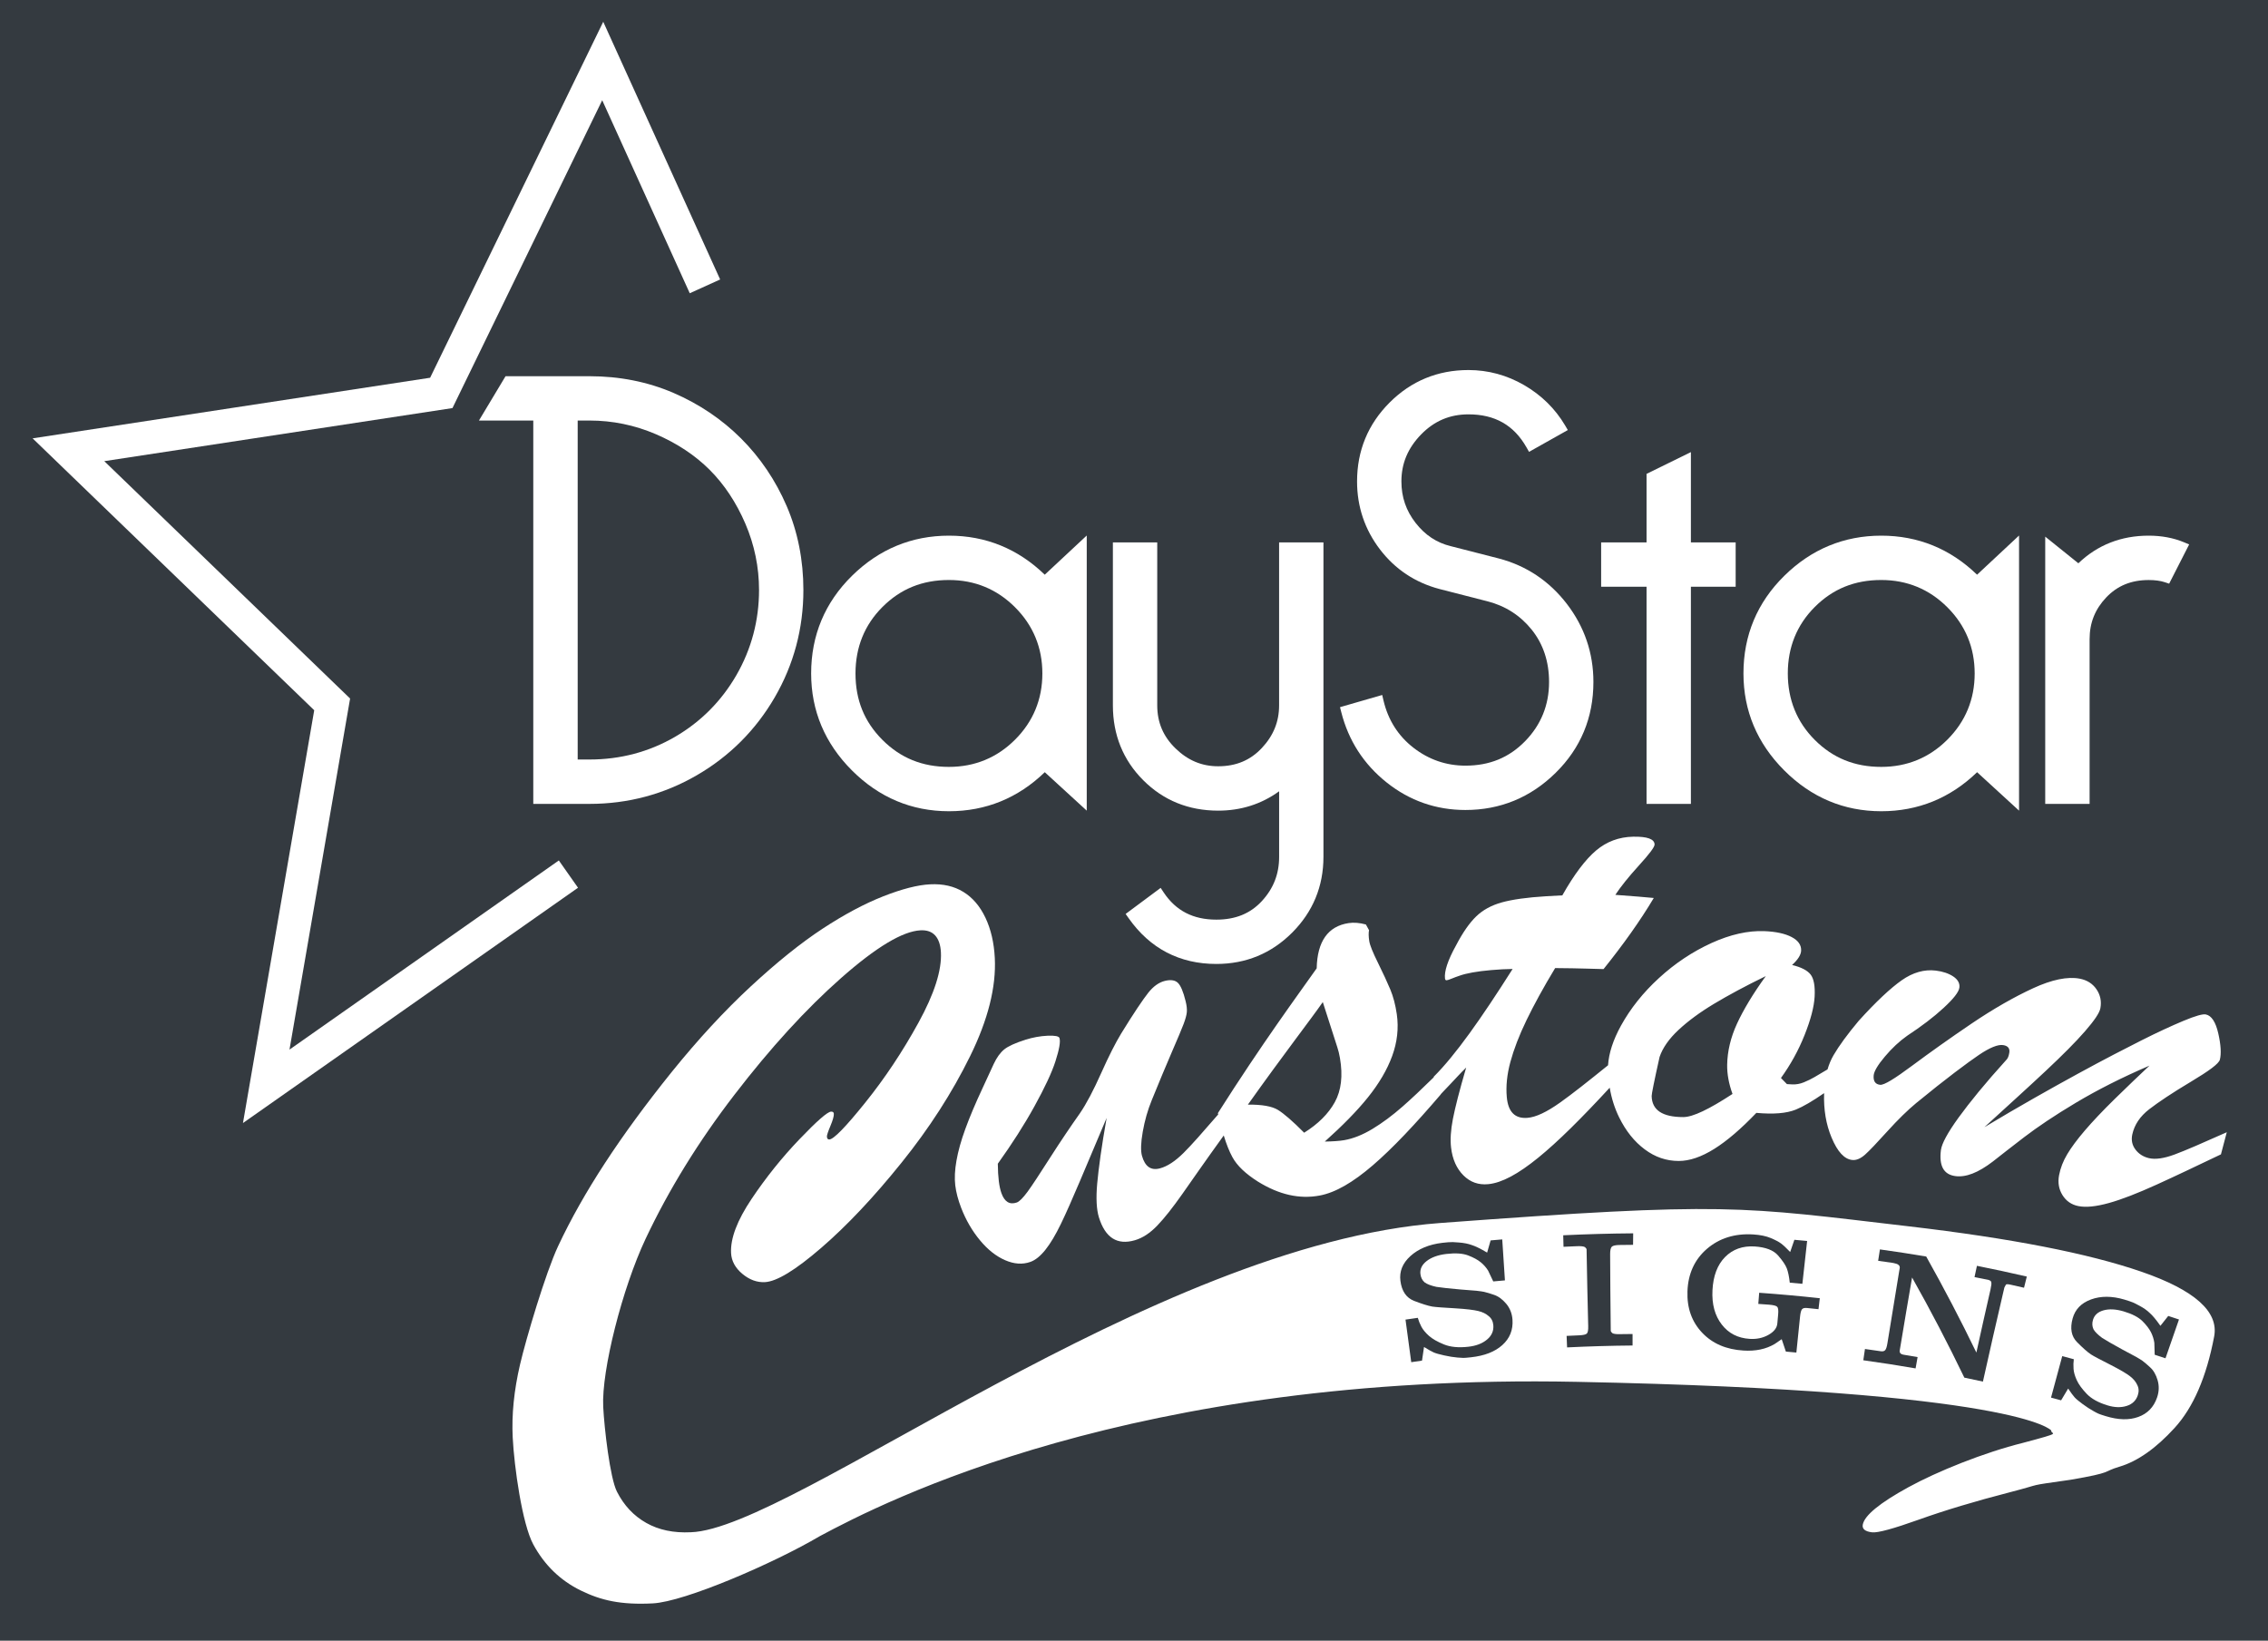 <?xml version="1.0" encoding="utf-8"?>
<!-- Generator: Adobe Illustrator 24.0.2, SVG Export Plug-In . SVG Version: 6.00 Build 0)  -->
<svg version="1.1" id="Layer_1" xmlns="http://www.w3.org/2000/svg" xmlns:xlink="http://www.w3.org/1999/xlink" x="0px" y="0px"
	 viewBox="0 0 768.63 556.07" style="enable-background:new 0 0 768.63 556.07;" xml:space="preserve">
<style type="text/css">
	.st0{fill:#343a40;}
	.st1{fill:#FFFFFF;}
</style>
<rect class="st0" width="768.63" height="556.07"/>
<g>
	<g>
		<polygon class="st1" points="106.49,240.72 11.05,148.57 145.77,128.03 204.44,7.38 244.06,94.72 233.76,99.39 204.09,33.97
			153.34,138.31 35.34,156.3 118.65,236.75 98.11,355.74 189.39,291.63 195.89,300.88 82.34,380.63 		"/>
		<polygon class="st1" points="84.85,376.66 108.43,240.09 14.92,149.8 146.98,129.67 204.39,11.62 241.68,93.83 234.66,97.01
			204.14,29.73 152.14,136.68 31.47,155.07 116.72,237.38 95.6,359.7 188.95,294.14 193.38,300.45 		"/>
	</g>
	<g>
		<path class="st1" d="M180.73,272.46V142.54h-18.42l9.02-15.03h28.46c10.17,0,19.75,1.9,28.46,5.66
			c8.69,3.75,16.4,8.94,22.91,15.45c6.51,6.51,11.71,14.22,15.45,22.91c3.75,8.71,5.66,18.29,5.66,28.46
			c0,13.01-3.26,25.24-9.7,36.34c-6.44,11.1-15.33,20-26.43,26.43c-11.1,6.44-23.33,9.7-36.35,9.7H180.73z M199.79,257.42
			c10.44,0,20.17-2.58,28.93-7.66c8.75-5.08,15.77-12.13,20.86-20.96c5.08-8.83,7.66-18.53,7.66-28.83c0-7.75-1.56-15.31-4.63-22.47
			c-3.08-7.17-7.15-13.31-12.09-18.25c-4.94-4.94-11.08-9.01-18.25-12.09c-7.16-3.08-14.72-4.63-22.47-4.63h-4.02v114.89H199.79z"/>
		<path class="st1" d="M172.35,129.3h27.44c9.98,0,19.23,1.84,27.75,5.51c8.52,3.67,15.97,8.7,22.35,15.07
			c6.37,6.38,11.4,13.82,15.07,22.35c3.67,8.52,5.51,17.77,5.51,27.75c0,12.75-3.15,24.56-9.46,35.44
			c-6.31,10.88-14.9,19.47-25.78,25.78c-10.88,6.31-22.69,9.46-35.44,9.46h-17.25V140.74h-17.05L172.35,129.3z M199.79,259.22
			c10.81,0,20.75-2.63,29.83-7.9c9.08-5.26,16.25-12.47,21.52-21.62c5.26-9.15,7.9-19.05,7.9-29.73c0-8.04-1.59-15.76-4.78-23.18
			c-3.19-7.41-7.35-13.68-12.47-18.81c-5.13-5.13-11.4-9.28-18.81-12.47c-7.42-3.19-15.14-4.78-23.18-4.78h-5.82v118.49H199.79z"/>
		<path class="st1" d="M321.6,274.95c-12.64,0-23.69-4.65-32.87-13.83c-9.18-9.17-13.83-20.23-13.83-32.87
			c0-12.92,4.66-24.05,13.84-33.09c9.17-9.03,20.23-13.61,32.86-13.61c12.48,0,23.39,4.45,32.47,13.23l14.23-13.28v93.25
			l-14.22-13.03C345,270.5,334.08,274.95,321.6,274.95z M321.6,196.58c-9.01,0-16.38,2.99-22.53,9.14
			c-6.06,6.06-9.14,13.64-9.14,22.53c0,9.01,2.99,16.38,9.14,22.53c6.15,6.15,13.52,9.14,22.53,9.14c8.75,0,16.29-3.11,22.42-9.24
			c6.13-6.13,9.24-13.68,9.24-22.42c0-8.74-3.11-16.29-9.24-22.42C337.89,199.69,330.35,196.58,321.6,196.58z"/>
		<path class="st1" d="M354.03,259.22c-9.01,9.29-19.82,13.93-32.43,13.93c-12.2,0-22.73-4.43-31.6-13.3
			c-8.87-8.87-13.3-19.4-13.3-31.6c0-12.47,4.43-23.07,13.3-31.8c8.87-8.73,19.4-13.1,31.6-13.1c12.61,0,23.42,4.65,32.43,13.93
			l12.47-11.64v85.02L354.03,259.22z M321.6,194.78c-9.43,0-17.36,3.22-23.8,9.67c-6.44,6.44-9.67,14.38-9.67,23.8
			c0,9.43,3.22,17.36,9.67,23.8c6.44,6.44,14.38,9.67,23.8,9.67c9.28,0,17.18-3.25,23.7-9.77c6.51-6.51,9.77-14.41,9.77-23.7
			c0-9.28-3.26-17.18-9.77-23.7C338.78,198.04,330.88,194.78,321.6,194.78z"/>
		<path class="st1" d="M412.23,326.71c-12.48,0-22.49-5.22-29.74-15.52l-1.01-1.43l11.87-8.83l1.05,1.58
			c4.12,6.17,9.95,9.18,17.83,9.18c6.46,0,11.5-2.05,15.41-6.28c3.94-4.27,5.86-9.17,5.86-14.99v-22.23
			c-6.02,4.36-12.95,6.56-20.65,6.56c-10.01,0-18.56-3.46-25.39-10.3c-6.83-6.83-10.3-15.37-10.3-25.39v-55.22h15.03v55.22
			c0,5.78,2.03,10.56,6.21,14.61c4.19,4.07,8.92,6.04,14.44,6.04c6.05,0,10.89-2.02,14.8-6.19c3.94-4.2,5.85-8.93,5.85-14.46v-55.22
			h15.03V290.4c0,10.01-3.57,18.65-10.61,25.7C430.88,323.14,422.24,326.71,412.23,326.71z"/>
		<path class="st1" d="M383.96,310.15l8.94-6.65c4.43,6.65,10.88,9.98,19.33,9.98c6.93,0,12.51-2.29,16.73-6.86
			c4.22-4.57,6.34-9.98,6.34-16.21v-25.98c-6.38,5.68-13.86,8.52-22.45,8.52c-9.56,0-17.6-3.25-24.11-9.77
			c-6.52-6.51-9.77-14.55-9.77-24.11v-53.42h11.43v53.42c0,6.24,2.25,11.54,6.76,15.9c4.5,4.37,9.73,6.55,15.69,6.55
			c6.51,0,11.88-2.25,16.11-6.76c4.22-4.5,6.34-9.73,6.34-15.69v-53.42h11.43V290.4c0,9.56-3.36,17.7-10.08,24.42
			c-6.72,6.72-14.86,10.08-24.43,10.08C400.31,324.91,390.89,319.99,383.96,310.15z"/>
		<path class="st1" d="M496.63,274.53c-9.94,0-18.92-3.14-26.69-9.33c-7.76-6.18-12.94-14.2-15.38-23.83l-0.43-1.69l14.3-4.13
			l0.43,1.84c1.56,6.63,4.98,12.02,10.16,16.04c5.19,4.03,11.11,6.07,17.61,6.07c8.16,0,14.78-2.71,20.23-8.29
			c5.38-5.51,8.12-12.26,8.12-20.05c0-6.89-1.97-12.84-5.84-17.69c-3.89-4.86-8.95-8.11-15.05-9.67l-16.22-4.16
			c-8.27-2.18-15.07-6.7-20.21-13.44c-5.14-6.73-7.75-14.48-7.75-23.02c0-10.43,3.71-19.42,11.03-26.74
			c7.32-7.32,16.31-11.02,26.74-11.02c6.66,0,13.02,1.73,18.88,5.13c5.85,3.4,10.51,7.99,13.85,13.63l0.93,1.58l-13.14,7.39
			l-0.89-1.56c-4.27-7.5-10.69-11.15-19.64-11.15c-6.34,0-11.6,2.24-16.07,6.83c-4.48,4.61-6.66,9.81-6.66,15.89
			c0,5.32,1.58,9.92,4.81,14.07c3.23,4.14,7.13,6.72,11.9,7.88l16.24,4.16c9.37,2.45,17.15,7.64,23.12,15.41
			c5.97,7.77,9,16.67,9,26.46c0,12.09-4.31,22.45-12.8,30.8C518.71,270.31,508.42,274.53,496.63,274.53z"/>
		<path class="st1" d="M467.11,237.81c1.66,7.07,5.26,12.75,10.81,17.05c5.54,4.3,11.78,6.44,18.71,6.44
			c8.59,0,15.76-2.94,21.51-8.83c5.75-5.89,8.63-12.99,8.63-21.31c0-7.34-2.08-13.62-6.24-18.81c-4.16-5.2-9.49-8.63-16.01-10.29
			l-16.21-4.16c-7.9-2.08-14.31-6.34-19.23-12.78c-4.92-6.44-7.38-13.75-7.38-21.93c0-9.98,3.5-18.46,10.5-25.46
			c7-7,15.49-10.5,25.46-10.5c6.37,0,12.37,1.63,17.98,4.89c5.61,3.26,10.01,7.59,13.2,12.99l-9.98,5.61
			c-4.57-8.04-11.64-12.06-21.2-12.06c-6.79,0-12.58,2.46-17.36,7.38c-4.78,4.92-7.17,10.64-7.17,17.15c0,5.68,1.73,10.74,5.2,15.17
			c3.46,4.44,7.76,7.28,12.89,8.52l16.21,4.16c9.01,2.36,16.39,7.28,22.14,14.76c5.75,7.48,8.63,15.94,8.63,25.36
			c0,11.64-4.09,21.48-12.26,29.52c-8.18,8.04-17.95,12.06-29.31,12.06c-9.56,0-18.08-2.98-25.57-8.94
			c-7.48-5.96-12.4-13.58-14.76-22.87L467.11,237.81z"/>
		<polygon class="st1" points="558.02,272.46 558.02,198.87 542.63,198.87 542.63,183.84 558.02,183.84 558.02,160.61
			573.05,153.23 573.05,183.84 588.22,183.84 588.22,198.87 573.05,198.87 573.05,272.46 		"/>
		<path class="st1" d="M559.82,197.07h-15.38v-11.43h15.38v-23.91l11.43-5.61v29.52h15.17v11.43h-15.17v73.59h-11.43V197.07z"/>
		<path class="st1" d="M637.56,274.95c-12.64,0-23.7-4.65-32.87-13.83c-9.18-9.17-13.83-20.23-13.83-32.87
			c0-12.92,4.66-24.05,13.84-33.09c9.17-9.03,20.23-13.61,32.86-13.61c12.47,0,23.39,4.45,32.47,13.23l14.23-13.28v93.25
			l-14.22-13.03C660.96,270.5,650.04,274.95,637.56,274.95z M637.56,196.58c-9.01,0-16.38,2.99-22.53,9.14
			c-6.06,6.06-9.14,13.64-9.14,22.53c0,8.88,3.08,16.46,9.14,22.53c6.15,6.15,13.52,9.14,22.53,9.14c8.75,0,16.29-3.11,22.42-9.24
			c6.13-6.13,9.24-13.68,9.24-22.42c0-8.74-3.11-16.29-9.24-22.42C653.85,199.69,646.3,196.58,637.56,196.58z"/>
		<path class="st1" d="M669.99,259.22c-9.01,9.29-19.82,13.93-32.43,13.93c-12.2,0-22.73-4.43-31.6-13.3
			c-8.87-8.87-13.3-19.4-13.3-31.6c0-12.47,4.43-23.07,13.3-31.8c8.87-8.73,19.4-13.1,31.6-13.1c12.61,0,23.42,4.65,32.43,13.93
			l12.47-11.64v85.02L669.99,259.22z M637.56,194.78c-9.43,0-17.36,3.22-23.8,9.67c-6.44,6.44-9.67,14.38-9.67,23.8
			c0,9.43,3.22,17.36,9.67,23.8c6.44,6.44,14.38,9.67,23.8,9.67c9.28,0,17.18-3.25,23.7-9.77c6.51-6.51,9.77-14.41,9.77-23.7
			c0-9.28-3.26-17.18-9.77-23.7C654.74,198.04,646.84,194.78,637.56,194.78z"/>
		<path class="st1" d="M693.13,272.46v-90.58l11.23,9.03c6.5-6.22,14.5-9.36,23.83-9.36c4.37,0,8.38,0.75,11.92,2.22l1.8,0.75
			l-6.78,13.3l-1.47-0.49c-1.48-0.49-3.32-0.74-5.46-0.74c-5.92,0-10.62,1.93-14.39,5.89c-3.79,3.99-5.64,8.61-5.64,14.14v55.85
			H693.13z"/>
		<path class="st1" d="M739.41,185.43l-5.2,10.19c-1.66-0.55-3.67-0.83-6.03-0.83c-6.38,0-11.61,2.15-15.69,6.44
			c-4.09,4.3-6.13,9.43-6.13,15.38v54.05h-11.43v-85.02l9.56,7.69c6.37-6.65,14.27-9.98,23.7-9.98
			C732.35,183.35,736.09,184.04,739.41,185.43z"/>
	</g>
</g>
<g>
	<path class="st1" d="M736.98,391.29c-3.62,1.34-6.52,1.76-8.74,1.23c-1.91-0.46-3.42-1.43-4.54-2.92c-1.12-1.49-1.48-3.2-1.06-5.12
		c0.72-3.27,2.62-6.13,5.75-8.54c3.13-2.41,7.77-5.52,14.01-9.25c6.24-3.73,9.6-6.2,9.92-7.55c0.51-2.05,0.34-5.01-0.54-8.89
		c-0.88-3.87-2.29-6.02-4.2-6.42c-0.98-0.24-3.55,0.46-7.64,2.18c-4.09,1.71-8.83,3.9-14.17,6.59c-5.34,2.69-12.63,6.43-21.68,11.38
		c-9.05,4.95-19.66,10.9-31.58,18.06c8.27-7.57,15.31-13.92,20.89-19.17c5.59-5.25,10.02-9.67,13.19-13.32
		c3.18-3.65,4.94-6.24,5.23-7.82c0.44-2.36,0-4.51-1.32-6.44c-1.32-1.93-3.23-3.13-5.72-3.6c-4.06-0.76-9.36,0.3-15.77,3.26
		c-6.41,2.96-13.38,6.93-20.81,11.95c-7.43,5.03-14.11,9.79-20.1,14.24c-5.98,4.45-9.56,6.66-10.9,6.53
		c-1.64-0.16-2.38-1.22-2.21-3.18c0.12-1.38,1.37-3.51,3.79-6.38c2.42-2.87,4.94-5.22,7.56-7.06c4.86-3.2,8.99-6.33,12.35-9.44
		c3.36-3.1,5.17-5.39,5.35-6.91c0.17-1.45-0.52-2.7-2.07-3.74c-1.56-1.04-3.54-1.71-5.94-2c-3.89-0.47-7.75,0.63-11.52,3.27
		c-3.77,2.65-8.7,7.23-14.63,13.8c-3.83,4.57-6.64,8.44-8.48,11.59c-0.86,1.46-1.53,3.08-2.05,4.83c-2.19,1.3-3.67,2.18-4.46,2.64
		c-1.06,0.62-2.25,1.2-3.57,1.74c-1.32,0.54-2.65,0.77-3.97,0.7c-0.59-0.03-1.17-0.06-1.76-0.1c-0.67-0.69-1.35-1.38-2.02-2.07
		c3.25-4.5,5.93-9.34,8-14.54c2.07-5.2,3.22-9.54,3.41-13.03c0.19-3.56-0.26-6.05-1.34-7.47c-1.09-1.42-3.19-2.51-6.3-3.26
		c1.97-1.79,3-3.41,3.07-4.86c0.08-1.89-0.98-3.43-3.2-4.6c-2.22-1.17-5.3-1.85-9.24-2.01c-5.53-0.22-11.56,1.12-17.97,4.04
		c-6.41,2.93-12.35,6.88-17.76,11.85c-5.42,4.96-9.69,10.36-12.88,16.13c-2.69,4.88-4.12,9.36-4.39,13.44
		c-6.78,5.48-12.15,9.73-16.25,12.64c-4.53,3.22-8.2,4.96-11.1,5.18c-4.19,0.32-6.5-2-6.96-7c-0.34-3.7,0.06-7.68,1.21-11.94
		c1.16-4.26,2.96-8.99,5.47-14.17c2.51-5.18,5.72-11.07,9.7-17.65c2.3,0.02,4.26,0.04,5.86,0.07c1.61,0.03,3.19,0.07,4.75,0.11
		c1.56,0.04,3.5,0.09,5.8,0.16c6.67-8.32,12.39-16.32,17.02-24.1c-1.27-0.13-3.04-0.29-5.3-0.47c-2.25-0.18-4.83-0.38-7.73-0.59
		c1.75-2.67,4.38-5.98,7.95-9.91c3.57-3.92,5.38-6.3,5.35-7.18c-0.05-1.82-2.47-2.71-7.26-2.62c-4.79,0.09-9,1.66-12.56,4.67
		c-3.56,3.01-7.42,8.07-11.44,15.21c-1.82,0.09-3.64,0.2-5.46,0.3c-6.52,0.39-11.54,1.11-15.06,2.09c-3.52,0.98-6.42,2.56-8.68,4.75
		c-2.26,2.18-4.54,5.44-6.8,9.77c-2.84,5.12-4.06,8.89-3.77,11.27c0.05,0.43,0.24,0.63,0.57,0.6c0.32-0.04,0.9-0.22,1.73-0.57
		c0.82-0.34,1.71-0.67,2.67-0.99c2.3-0.82,5.86-1.47,10.69-1.89c1.47-0.13,2.74-0.21,3.81-0.27c1.07-0.05,2.22-0.09,3.45-0.11
		c-10.76,16.97-19.4,29.21-26.75,36.54c0.01,0.06,0.01,0.11,0.02,0.17c-4.01,3.94-7.53,7.26-10.59,9.94
		c-3.43,3.01-6.81,5.52-10.16,7.55c-3.36,2.03-6.56,3.3-9.64,3.83c-1.58,0.27-3.75,0.42-6.54,0.47c5.99-5.36,10.9-10.34,14.64-15
		c3.74-4.66,6.49-9.32,8.2-14c1.71-4.68,2.25-9.4,1.57-14.16c-0.46-3.17-1.19-5.97-2.21-8.41c-1.02-2.43-2.4-5.42-4.15-8.97
		c-1.76-3.54-2.75-5.99-2.97-7.36c-0.25-1.58-0.27-2.83-0.08-3.74c-0.36-0.65-0.71-1.3-1.07-1.94c-2.14-0.58-4.09-0.73-5.84-0.47
		c-7.02,1.06-10.64,6.22-10.83,15.33c-6.46,9.15-18.38,25.3-33.48,49.08c0.03,0.15,0.07,0.29,0.1,0.44
		c-5.23,6.04-9.09,10.43-11.73,13.04c-2.84,2.82-5.5,4.57-8.02,5.24c-3.03,0.81-5.05-0.59-6.08-4.24c-0.47-1.68-0.4-4.4,0.26-8.16
		c0.66-3.76,1.67-7.33,3.05-10.7c2.55-6.31,4.86-11.77,6.84-16.39c1.99-4.61,3.33-7.75,3.96-9.44c0.63-1.68,1-3.02,1.09-4.02
		c0.09-0.99-0.04-2.23-0.41-3.72c-0.8-3.25-1.68-5.33-2.64-6.23c-0.95-0.9-2.41-1.12-4.36-0.65c-2.03,0.49-3.93,1.84-5.67,4.04
		c-1.74,2.2-4.87,6.8-9.19,13.84c-1.86,3.06-4.14,7.52-6.75,13.36c-2.61,5.85-5,10.4-7.23,13.66c-3.07,4.34-6.44,9.32-10.05,14.96
		c-3.62,5.64-6.14,9.53-7.7,11.64c-1.56,2.11-2.76,3.31-3.64,3.62c-2.4,0.83-4.13-0.21-5.19-3.16c-0.77-2.12-1.19-5.45-1.23-9.99
		c4.79-6.69,8.94-13.15,12.4-19.43c3.46-6.27,5.88-11.38,7.15-15.34c1.27-3.96,1.74-6.57,1.35-7.82c-0.2-0.63-1.53-0.89-4.01-0.79
		c-2.48,0.11-4.99,0.56-7.52,1.36c-3.48,1.1-5.88,2.21-7.21,3.29c-1.33,1.09-2.52,2.73-3.54,4.91c-1.03,2.19-2.28,4.88-3.73,8.08
		c-2.46,5.24-4.4,9.87-5.87,13.88c-1.47,4.01-2.47,7.62-3.03,10.82c-0.57,3.2-0.69,5.99-0.41,8.37c0.29,2.38,0.96,4.93,2.01,7.65
		c1.6,4.15,3.73,7.8,6.36,10.97c2.63,3.18,5.47,5.42,8.52,6.75c3.05,1.33,5.89,1.53,8.57,0.58c3.39-1.19,6.75-5.47,10.32-12.84
		c3.58-7.37,8.49-19.39,15.52-35.96c-1.73,9.74-2.73,17.13-3.19,22.17c-0.46,5.04-0.24,8.88,0.57,11.53
		c2.17,6.96,6.21,9.5,12.19,7.76c2.64-0.77,5.16-2.43,7.62-5c2.46-2.57,5.24-6.11,8.42-10.62c3.02-4.27,7.62-10.96,14.08-19.89
		c0.9,2.95,1.87,5.4,2.92,7.32c1.58,2.93,4.51,5.69,8.72,8.35c7.14,4.41,14.01,5.97,20.87,4.69c5.33-1,11.25-4.43,18-10.24
		c6.75-5.81,14.32-13.85,23.05-24.05c0-0.02,0-0.04-0.01-0.06c0.34-0.37,0.69-0.74,1.04-1.11c0.83-0.87,1.61-1.69,2.35-2.47
		c0.73-0.78,1.53-1.63,2.41-2.57c0.88-0.94,1.81-1.9,2.81-2.88c-2.29,7.78-3.75,13.58-4.5,17.4c-0.74,3.82-0.94,7.07-0.62,9.74
		c0.47,3.98,1.88,7.11,4.2,9.42c2.32,2.31,5.11,3.29,8.42,2.96c9.23-0.89,22.1-12.06,41.14-32.69c0.61,3.61,1.68,6.97,3.2,10.06
		c2.26,4.6,5.14,8.2,8.66,10.83c3.51,2.63,7.33,3.94,11.52,3.94c7.41,0,15.95-5.48,26.32-16.3c5.75,0.52,10.19,0.18,13.35-1.1
		c2.5-1.01,5.7-2.89,9.61-5.59c-0.19,5.59,0.66,10.61,2.53,15.06c2.02,4.83,4.35,7.36,7.06,7.6c1.36,0.12,2.77-0.48,4.27-1.8
		c1.49-1.32,4.01-3.99,7.61-7.96c3.6-3.98,6.86-7.15,9.72-9.52c10.31-8.46,17.55-13.8,21.26-16.32c3.71-2.51,6.48-3.62,8.24-3.34
		c1.6,0.25,2.3,1.1,2.08,2.54c-0.18,1.23-0.56,2.09-1.12,2.59c-7.01,7.73-12.3,14.24-16.06,19.41c-3.75,5.18-5.72,8.87-6,11.03
		c-0.68,5.35,0.93,8.27,4.83,8.82c3.6,0.51,7.81-1.14,12.75-4.92c2.57-2.02,6.08-4.78,10.61-8.25c4.53-3.46,10.35-7.39,17.56-11.69
		c7.21-4.3,15.5-8.52,24.93-12.57c-3.58,3.37-7.49,7.1-11.7,11.22c-4.21,4.12-7.59,7.72-10.19,10.75c-2.6,3.04-4.59,5.72-5.98,8.05
		c-1.39,2.32-2.31,4.7-2.77,7.13c-0.47,2.51-0.08,4.75,1.16,6.74c1.24,1.99,3.01,3.22,5.32,3.7c2.61,0.54,6.07,0.18,10.45-1.04
		c4.38-1.22,9.71-3.31,16.08-6.2c6.37-2.89,13.62-6.35,21.85-10.28c0.66-2.5,1.32-5,1.98-7.5
		C746.44,387.41,740.61,389.95,736.98,391.29z M441.98,383.91c-3.89-3.93-6.88-6.5-8.88-7.73c-2-1.23-5.4-1.85-10.19-1.79
		c12.41-17.47,21.33-28.9,25.39-34.76c1.67,5.11,3.31,10.23,4.93,15.34c0.18,0.56,0.34,1.13,0.48,1.69c0.14,0.57,0.27,1.21,0.4,1.93
		c1.04,6.03,0.44,11.01-1.74,14.96C450.18,377.51,446.71,380.95,441.98,383.91z M588.68,346.94c-2.17,4.71-3.26,9.37-3.34,13.95
		c-0.05,3.13,0.56,6.42,1.81,9.88c-7.94,5.18-13.42,7.85-16.71,7.84c-7.03-0.01-10.59-2.34-10.69-7.15
		c-0.01-0.66,0.86-5.07,2.69-13.25c1.05-3.07,3.18-6.13,6.42-9.15c3.25-3.02,7.25-5.98,12.04-8.85c4.79-2.87,10.61-6.02,17.53-9.38
		C594.07,336.85,590.85,342.24,588.68,346.94z"/>
	<path class="st1" d="M695.17,484.82c-0.28,1.47,4.69,0.41-9.48,4.18c-13.36,3.31-29.27,9.75-38.96,15.08
		c-9.7,5.32-14.84,9.54-15.43,12.65c-0.28,1.47,0.78,2.34,3.17,2.62c1.91,0.22,7.2-1.22,15.87-4.32c8.66-3.1,18.98-6.21,30.95-9.3
		c11.97-3.09,4.56-1.92,20.4-4.19c14.92-2.56,10.54-2.64,16.64-4.45c6.09-1.82,12.31-6.19,18.64-13.12
		c6.33-6.93,10.81-17.26,13.41-30.99c1.6-8.42-6.62-15.74-24.64-21.96c-18.03-6.22-44.28-11.34-78.75-15.37
		c-57.69-6.73-61.14-8.41-158.9-1.14c-97.76,7.27-219.7,103.74-253.96,104.81c-5.82,0.29-10.86-0.76-15.11-3.16
		c-4.26-2.4-7.57-5.93-9.94-10.6c-2.37-4.67-4.29-21.61-4.65-28.73c-0.62-12.33,6.49-40.26,14.35-56.93
		c7.86-16.67,17.9-32.96,30.12-48.85c12.21-15.89,24.26-29.08,36.14-39.56c11.88-10.48,20.85-15.87,26.93-16.18
		c2.17-0.11,3.83,0.48,4.99,1.77c1.15,1.29,1.79,3.2,1.92,5.71c0.31,6.08-2.23,14.02-7.61,23.82c-5.38,9.8-11.39,18.83-18.03,27.09
		c-6.64,8.26-10.69,12.42-12.17,12.5c-0.52,0.03-0.8-0.31-0.83-1c-0.02-0.43,0.37-1.63,1.19-3.59c0.82-1.95,1.2-3.32,1.16-4.11
		c-0.03-0.52-0.35-0.77-0.95-0.74c-1.22,0.06-4.78,3.18-10.69,9.35c-5.91,6.17-11.32,12.91-16.22,20.21
		c-4.9,7.3-7.22,13.42-6.97,18.37c0.14,2.69,1.41,5.04,3.82,7.05c2.41,2.01,4.96,2.95,7.65,2.81c3.99-0.2,10.35-4.07,19.07-11.6
		c8.72-7.53,17.79-17.15,27.21-28.86c9.42-11.7,17.17-23.73,23.25-36.1c6.08-12.36,8.87-23.45,8.38-33.26
		c-0.26-5.21-1.32-9.77-3.17-13.68c-1.85-3.91-4.35-6.83-7.49-8.76c-3.15-1.93-6.89-2.79-11.23-2.57
		c-4.26,0.21-9.56,1.57-15.92,4.07c-6.36,2.5-13.2,6.15-20.54,10.96c-7.33,4.81-15.45,11.33-24.35,19.57
		c-8.9,8.24-17.86,17.94-26.87,29.1c-8.68,10.8-16.2,21.05-22.54,30.77c-6.35,9.72-11.64,19.11-15.88,28.15
		c-4.24,9.05-10.87,31.38-12.91,40.14c-2.04,8.77-2.87,17.01-2.48,24.74c0.49,9.81,3.19,29.26,6.98,36.25
		c3.79,6.99,9.14,12.18,16.06,15.58c6.92,3.39,13.59,4.93,24.44,4.38c10.85-0.55,41.08-13.64,56.64-22.81
		c21.47-11.49,106.12-55.28,256.42-52.28S695.17,484.82,695.17,484.82z"/>
</g>
<g>
	<path class="st0" d="M476.33,447.25c1.39-0.21,2.78-0.41,4.17-0.6c0.28,1,0.68,2,1.21,3.01c0.53,1.01,1.39,2.04,2.57,3.1
		c1.19,1.05,2.89,2.02,5.09,2.91c2.2,0.9,4.95,1.15,8.26,0.78c2.61-0.29,4.71-1.09,6.3-2.41c1.6-1.32,2.32-2.95,2.16-4.88
		c-0.11-1.33-0.65-2.38-1.62-3.13c-0.86-0.76-2.01-1.33-3.47-1.69c-1.46-0.36-4.08-0.69-7.89-0.92c-2-0.12-3.63-0.22-4.89-0.31
		c-1.26-0.09-2.2-0.18-2.83-0.28c-1.49-0.27-3.54-0.92-6.16-1.93c-2.62-1.02-4.18-3.27-4.63-6.8c-0.4-3.14,0.71-5.94,3.39-8.38
		c2.67-2.43,6.29-3.95,10.81-4.49c1.45-0.17,2.63-0.26,3.55-0.25c0.7,0.04,1.4,0.09,2.09,0.14c1.71,0.13,3.16,0.42,4.34,0.86
		c1.21,0.37,2.96,1.22,5.21,2.56c0.39-1.38,0.78-2.76,1.18-4.13c1.31-0.12,2.62-0.23,3.94-0.34c0.29,4.63,0.6,9.26,0.91,13.89
		c-1.32,0.11-2.64,0.23-3.96,0.35c-0.57-1.22-1.15-2.44-1.73-3.65c-0.66-1.07-1.5-2.02-2.53-2.86c-1.02-0.84-2.43-1.6-4.24-2.3
		c-1.81-0.69-4.27-0.87-7.4-0.5c-2.81,0.33-5.03,1.14-6.65,2.39c-1.62,1.26-2.33,2.73-2.13,4.41c0.14,1.19,0.62,2.14,1.44,2.84
		c0.81,0.6,2.13,1.1,3.96,1.51c0.91,0.13,2.01,0.27,3.3,0.42c1.29,0.14,2.91,0.3,4.86,0.47c1.81,0.13,3.61,0.28,5.41,0.43
		c1.32,0.15,2.19,0.28,2.62,0.38c0.43,0.1,0.96,0.24,1.59,0.43c0.28,0.08,0.83,0.26,1.65,0.54c1.53,0.49,2.94,1.51,4.23,3.04
		c1.29,1.53,1.99,3.34,2.14,5.41c0.24,3.48-0.92,6.34-3.44,8.61c-2.53,2.28-6.05,3.64-10.63,4.14c-1.25,0.14-2.11,0.21-2.59,0.21
		c-0.48,0-1.14-0.04-1.96-0.12c-1.39-0.12-2.9-0.36-4.55-0.73c-1.65-0.36-2.83-0.7-3.54-1.01c-0.71-0.32-1.8-0.93-3.27-1.84
		c-0.23,1.54-0.46,3.08-0.68,4.62c-1.22,0.17-2.43,0.35-3.65,0.53C477.61,456.87,476.96,452.06,476.33,447.25z"/>
	<path class="st0" d="M529.78,418.67c7.92-0.38,15.82-0.6,23.71-0.66c-0.02,1.3-0.03,2.6-0.04,3.9c-1.52,0.01-3.04,0.03-4.56,0.05
		c-1.37,0.02-2.24,0.21-2.63,0.57c-0.39,0.36-0.58,1.19-0.58,2.5c0.03,8.06,0.09,16.13,0.19,24.19c0.01,0.63,0.02,1.27,0.02,1.9
		c0.04,0.18,0.23,0.42,0.56,0.73c0.41,0.24,1.21,0.35,2.39,0.33c1.48-0.02,2.96-0.04,4.44-0.05c0,1.3,0,2.6,0,3.9
		c-7.38,0.06-14.78,0.28-22.19,0.64c-0.05-1.3-0.11-2.6-0.16-3.9c1.39-0.07,2.78-0.13,4.18-0.19c1.45-0.06,2.34-0.26,2.68-0.61
		c0.34-0.35,0.5-1.19,0.46-2.53c-0.02-0.65-0.03-1.3-0.05-1.95c-0.19-7.41-0.34-14.82-0.47-22.23c-0.01-0.58-0.02-1.16-0.03-1.74
		c0-0.25-0.18-0.52-0.54-0.83c-0.43-0.27-1.35-0.37-2.74-0.32c-1.51,0.06-3.03,0.13-4.54,0.2
		C529.85,421.28,529.82,419.98,529.78,418.67z"/>
	<path class="st0" d="M608.12,420.2c1.44,0.13,2.88,0.26,4.32,0.4c-0.55,4.84-1.08,9.68-1.61,14.52c-1.42-0.14-2.85-0.27-4.27-0.39
		c-0.24-2.11-0.58-3.74-1.02-4.87c-0.44-1.13-1.42-2.59-2.96-4.36c-1.54-1.77-4.18-2.79-7.91-3.04c-4.07-0.26-7.44,0.95-10.04,3.58
		c-2.6,2.64-4.02,6.39-4.27,11.24c-0.25,4.76,0.82,8.63,3.14,11.63c2.32,3,5.45,4.61,9.45,4.87c2.36,0.15,4.47-0.29,6.35-1.34
		c1.88-1.05,2.9-2.33,3.04-3.87c0.09-1.03,0.19-2.06,0.28-3.08c0.12-1.36,0.02-2.22-0.32-2.58c-0.34-0.36-1.27-0.6-2.79-0.72
		c-1.2-0.09-2.41-0.18-3.62-0.26c0.1-1.26,0.2-2.52,0.3-3.78c6.87,0.49,13.72,1.11,20.54,1.85c-0.15,1.24-0.29,2.48-0.44,3.72
		c-1.29-0.14-2.58-0.27-3.87-0.4c-0.85-0.09-1.43,0.06-1.73,0.44c-0.3,0.38-0.52,1.2-0.65,2.46c-0.43,4.07-0.84,8.14-1.25,12.2
		c-1.19-0.11-2.37-0.22-3.56-0.33c-0.47-1.4-0.94-2.8-1.41-4.2c-0.8,0.54-1.59,1.09-2.39,1.63c-2.96,1.75-6.46,2.48-10.57,2.22
		c-5.84-0.36-10.48-2.34-13.98-6.02c-3.5-3.68-5.21-8.36-5-14.08c0.22-5.92,2.39-10.73,6.59-14.36c4.2-3.62,9.48-5.28,15.71-4.89
		c2.4,0.15,4.38,0.56,5.95,1.23c1.57,0.66,2.73,1.28,3.49,1.85c0.76,0.57,1.78,1.53,3.07,2.87
		C607.17,422.97,607.64,421.59,608.12,420.2z"/>
	<path class="st0" d="M632.04,457.21c1.79,0.25,3.58,0.51,5.37,0.77c0.68,0.1,1.18-0.03,1.49-0.39c0.31-0.36,0.56-1.13,0.75-2.32
		c1.27-7.96,2.57-15.92,3.9-23.87c0.1-0.57,0.19-1.15,0.29-1.72c0.02-0.35-0.09-0.64-0.32-0.88c-0.24-0.23-0.52-0.39-0.86-0.48
		c-0.34-0.09-0.67-0.17-1.01-0.26c-1.71-0.25-3.43-0.5-5.14-0.74c0.2-1.29,0.4-2.57,0.6-3.86c5.25,0.73,10.48,1.53,15.69,2.41
		c6.04,10.76,11.71,21.62,17,32.55c1.57-7.14,3.16-14.27,4.79-21.39c0.29-1.27,0.37-2.08,0.26-2.43c-0.03-0.37-0.35-0.63-0.93-0.79
		c-1.58-0.33-3.17-0.65-4.75-0.97c0.27-1.27,0.55-2.54,0.82-3.82c5.66,1.13,11.29,2.34,16.9,3.64c-0.31,1.26-0.63,2.53-0.94,3.79
		c-1.51-0.35-3.02-0.69-4.53-1.03c-0.91-0.2-1.44-0.21-1.6-0.03c-0.17,0.32-0.35,0.64-0.52,0.96c-0.13,0.56-0.26,1.13-0.4,1.69
		c-2.35,10.06-4.64,20.14-6.88,30.22c-2.1-0.46-4.2-0.9-6.3-1.34c-5.49-11.4-11.39-22.73-17.71-33.94
		c-1.33,7.65-2.62,15.31-3.89,22.97c-0.1,0.59-0.2,1.18-0.3,1.77c-0.06,0.35,0.01,0.65,0.21,0.91c0.2,0.26,0.62,0.45,1.27,0.55
		c1.53,0.25,3.06,0.51,4.58,0.77c-0.23,1.28-0.46,2.56-0.68,3.84c-5.88-1.02-11.79-1.94-17.72-2.76
		C631.67,459.79,631.85,458.5,632.04,457.21z"/>
	<path class="st0" d="M698.9,459.62c1.31,0.35,2.61,0.7,3.92,1.06c-0.14,1.02-0.17,2.1-0.09,3.24c0.07,1.14,0.44,2.42,1.08,3.84
		c0.65,1.43,1.78,2.97,3.38,4.65c1.6,1.67,3.94,2.96,7.01,3.9c2.43,0.74,4.59,0.81,6.52,0.2c1.93-0.61,3.2-1.82,3.8-3.66
		c0.42-1.27,0.34-2.44-0.23-3.51c-0.46-1.03-1.27-2-2.43-2.9c-1.15-0.9-3.36-2.2-6.64-3.88c-1.73-0.88-3.13-1.6-4.21-2.17
		c-1.08-0.57-1.88-1.02-2.39-1.35c-1.22-0.82-2.78-2.21-4.71-4.16c-1.93-1.95-2.43-4.63-1.48-8.05c0.85-3.05,2.91-5.2,6.22-6.41
		c3.3-1.21,7.09-1.21,11.31,0.04c1.36,0.4,2.44,0.78,3.25,1.13c0.6,0.31,1.2,0.62,1.8,0.93c1.47,0.78,2.65,1.61,3.52,2.47
		c0.94,0.81,2.16,2.26,3.64,4.37c0.88-1.12,1.76-2.24,2.65-3.35c1.21,0.4,2.43,0.8,3.64,1.2c-1.53,4.38-3.06,8.76-4.57,13.15
		c-1.22-0.41-2.44-0.81-3.66-1.2c-0.04-1.34-0.08-2.69-0.12-4.03c-0.18-1.24-0.56-2.44-1.14-3.6c-0.59-1.16-1.54-2.41-2.88-3.75
		c-1.34-1.33-3.46-2.45-6.37-3.31c-2.62-0.78-4.9-0.89-6.82-0.36c-1.92,0.53-3.11,1.62-3.59,3.24c-0.34,1.15-0.27,2.21,0.18,3.18
		c0.49,0.87,1.46,1.84,2.93,2.92c0.75,0.47,1.67,1.03,2.77,1.66c1.09,0.63,2.47,1.4,4.13,2.31c1.55,0.82,3.1,1.65,4.64,2.48
		c1.11,0.64,1.84,1.1,2.19,1.36c0.34,0.26,0.76,0.59,1.24,1.01c0.21,0.18,0.63,0.56,1.26,1.13c1.17,1.04,2.03,2.52,2.58,4.43
		c0.55,1.91,0.48,3.84-0.19,5.81c-1.13,3.3-3.27,5.49-6.39,6.61c-3.12,1.13-6.78,1.02-11.02-0.28c-1.16-0.35-1.95-0.62-2.38-0.8
		c-0.43-0.18-0.99-0.47-1.69-0.87c-1.18-0.65-2.43-1.45-3.74-2.42c-1.32-0.97-2.23-1.73-2.74-2.3c-0.51-0.57-1.23-1.55-2.18-2.96
		c-0.8,1.33-1.59,2.66-2.38,3.99c-1.14-0.31-2.28-0.62-3.42-0.92C696.35,468.98,697.62,464.3,698.9,459.62z"/>
</g>
</svg>
